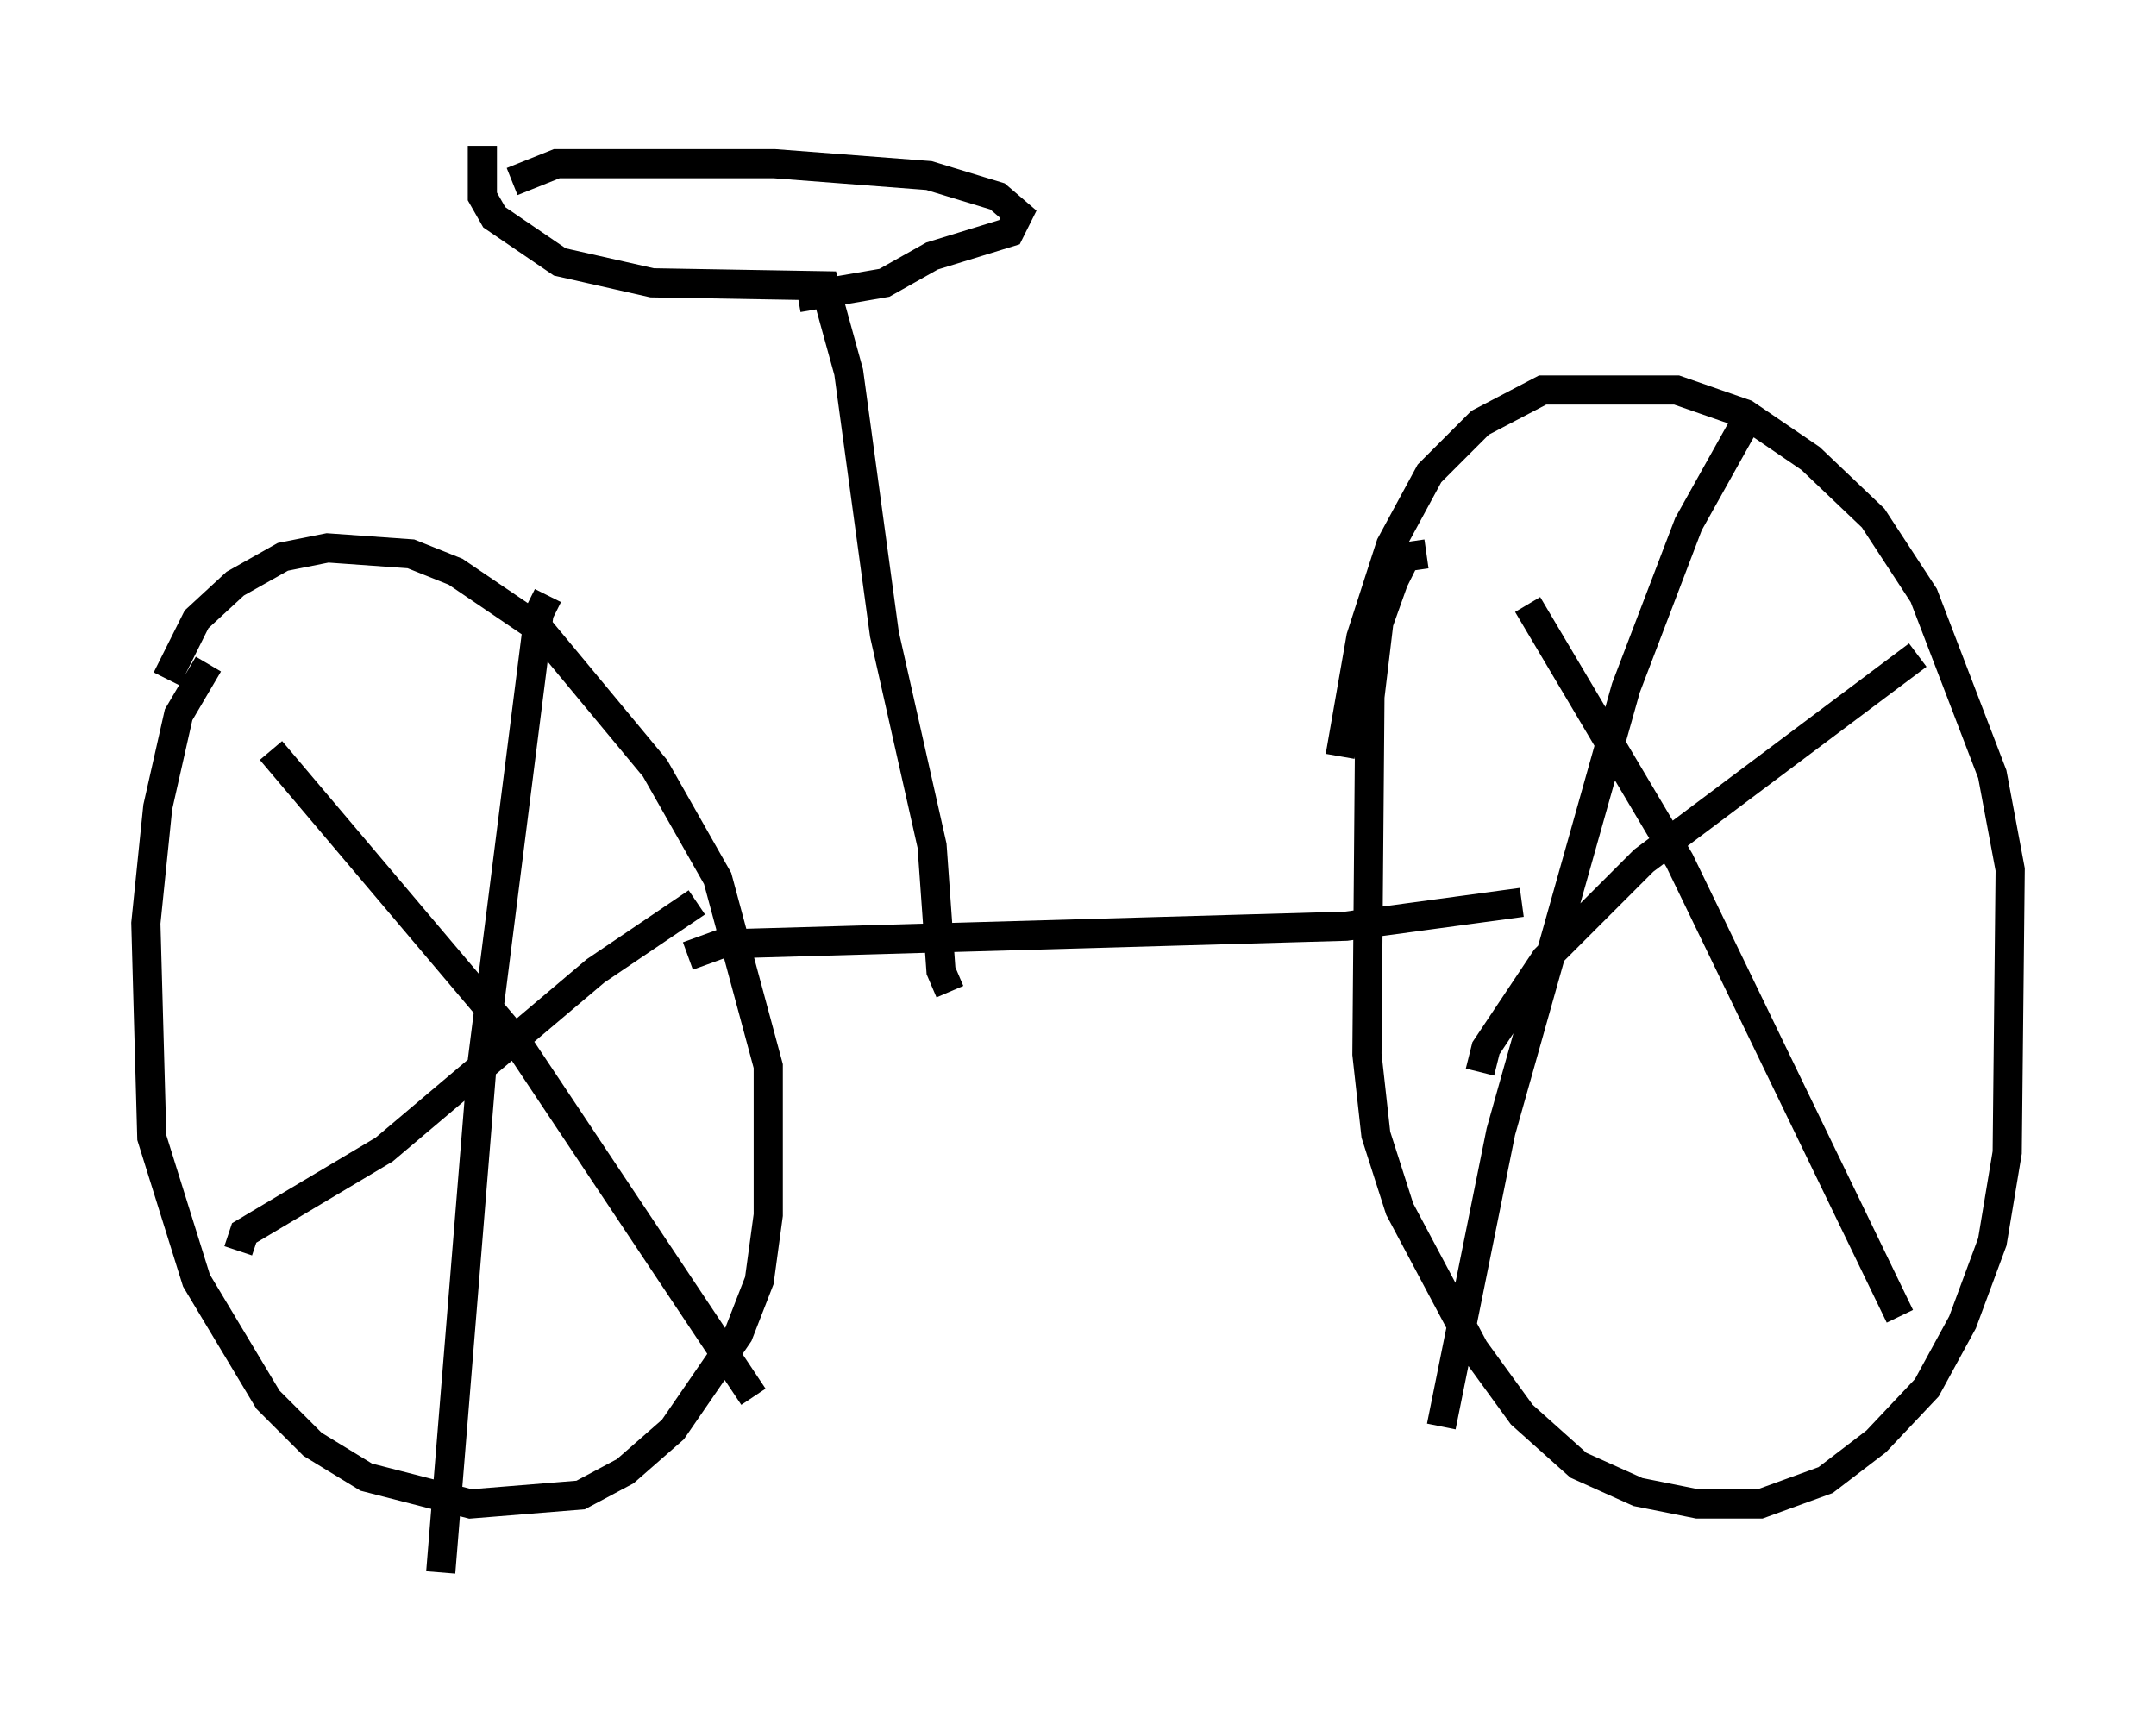 <?xml version="1.0" encoding="utf-8" ?>
<svg baseProfile="full" height="58.898" version="1.1" width="73.905" xmlns="http://www.w3.org/2000/svg" xmlns:ev="http://www.w3.org/2001/xml-events" xmlns:xlink="http://www.w3.org/1999/xlink"><defs /><rect fill="white" height="58.898" width="73.905" x="0" y="0" /><path d="M8.573, 22.048 m-1.429, 0.715 l-1.021, 1.735 -0.715, 3.165 l-0.408, 3.981 0.204, 7.35 l1.531, 4.9 2.45, 4.083 l1.531, 1.531 1.838, 1.123 l3.573, 0.919 3.777, -0.306 l1.531, -0.817 1.633, -1.429 l2.246, -3.267 0.715, -1.838 l0.306, -2.246 0.0, -5.104 l-1.735, -6.431 -2.144, -3.777 l-3.981, -4.798 -2.858, -1.94 l-1.531, -0.613 -2.858, -0.204 l-1.531, 0.306 -1.633, 0.919 l-1.327, 1.225 -1.021, 2.042 m13.067, -2.858 l-0.306, 0.613 -1.94, 15.313 l-1.429, 17.559 m-5.819, -28.175 l8.371, 9.902 8.167, 12.25 m-17.661, -5.002 l0.204, -0.613 4.798, -2.858 l7.248, -6.125 3.471, -2.348 m-0.306, 1.838 l1.123, -0.408 21.438, -0.613 l6.023, -0.817 m-3.267, -11.944 l-0.715, 0.102 -0.408, 0.817 l-0.51, 1.429 -0.306, 2.552 l-0.102, 12.25 0.306, 2.756 l0.817, 2.552 2.552, 4.798 l1.633, 2.246 1.94, 1.735 l2.042, 0.919 2.042, 0.408 l2.144, 0.0 2.246, -0.817 l1.735, -1.327 1.735, -1.838 l1.225, -2.246 1.021, -2.756 l0.51, -3.063 0.102, -9.698 l-0.613, -3.267 -2.348, -6.125 l-1.735, -2.654 -2.144, -2.042 l-2.246, -1.531 -2.348, -0.817 l-4.594, 0.0 -2.144, 1.123 l-1.735, 1.735 -1.327, 2.45 l-1.021, 3.165 -0.715, 4.083 m13.883, -11.433 l-1.94, 3.471 -2.144, 5.615 l-4.288, 15.211 -2.042, 10.106 m2.96, -28.175 l5.206, 8.779 7.554, 15.619 m-14.394, -8.371 l0.204, -0.817 2.042, -3.063 l3.369, -3.369 9.392, -7.044 m-33.177, 11.536 l-0.306, -0.715 -0.306, -4.288 l-1.633, -7.248 -1.225, -8.983 l-0.817, -2.96 -5.921, -0.102 l-3.165, -0.715 -2.246, -1.531 l-0.408, -0.715 0.0, -1.735 m10.821, 5.206 l2.96, -0.51 1.633, -0.919 l2.654, -0.817 0.306, -0.613 l-0.715, -0.613 -2.348, -0.715 l-5.308, -0.408 -7.452, 0.0 l-1.531, 0.613 " fill="none" stroke="black" stroke-width="1" /></svg>